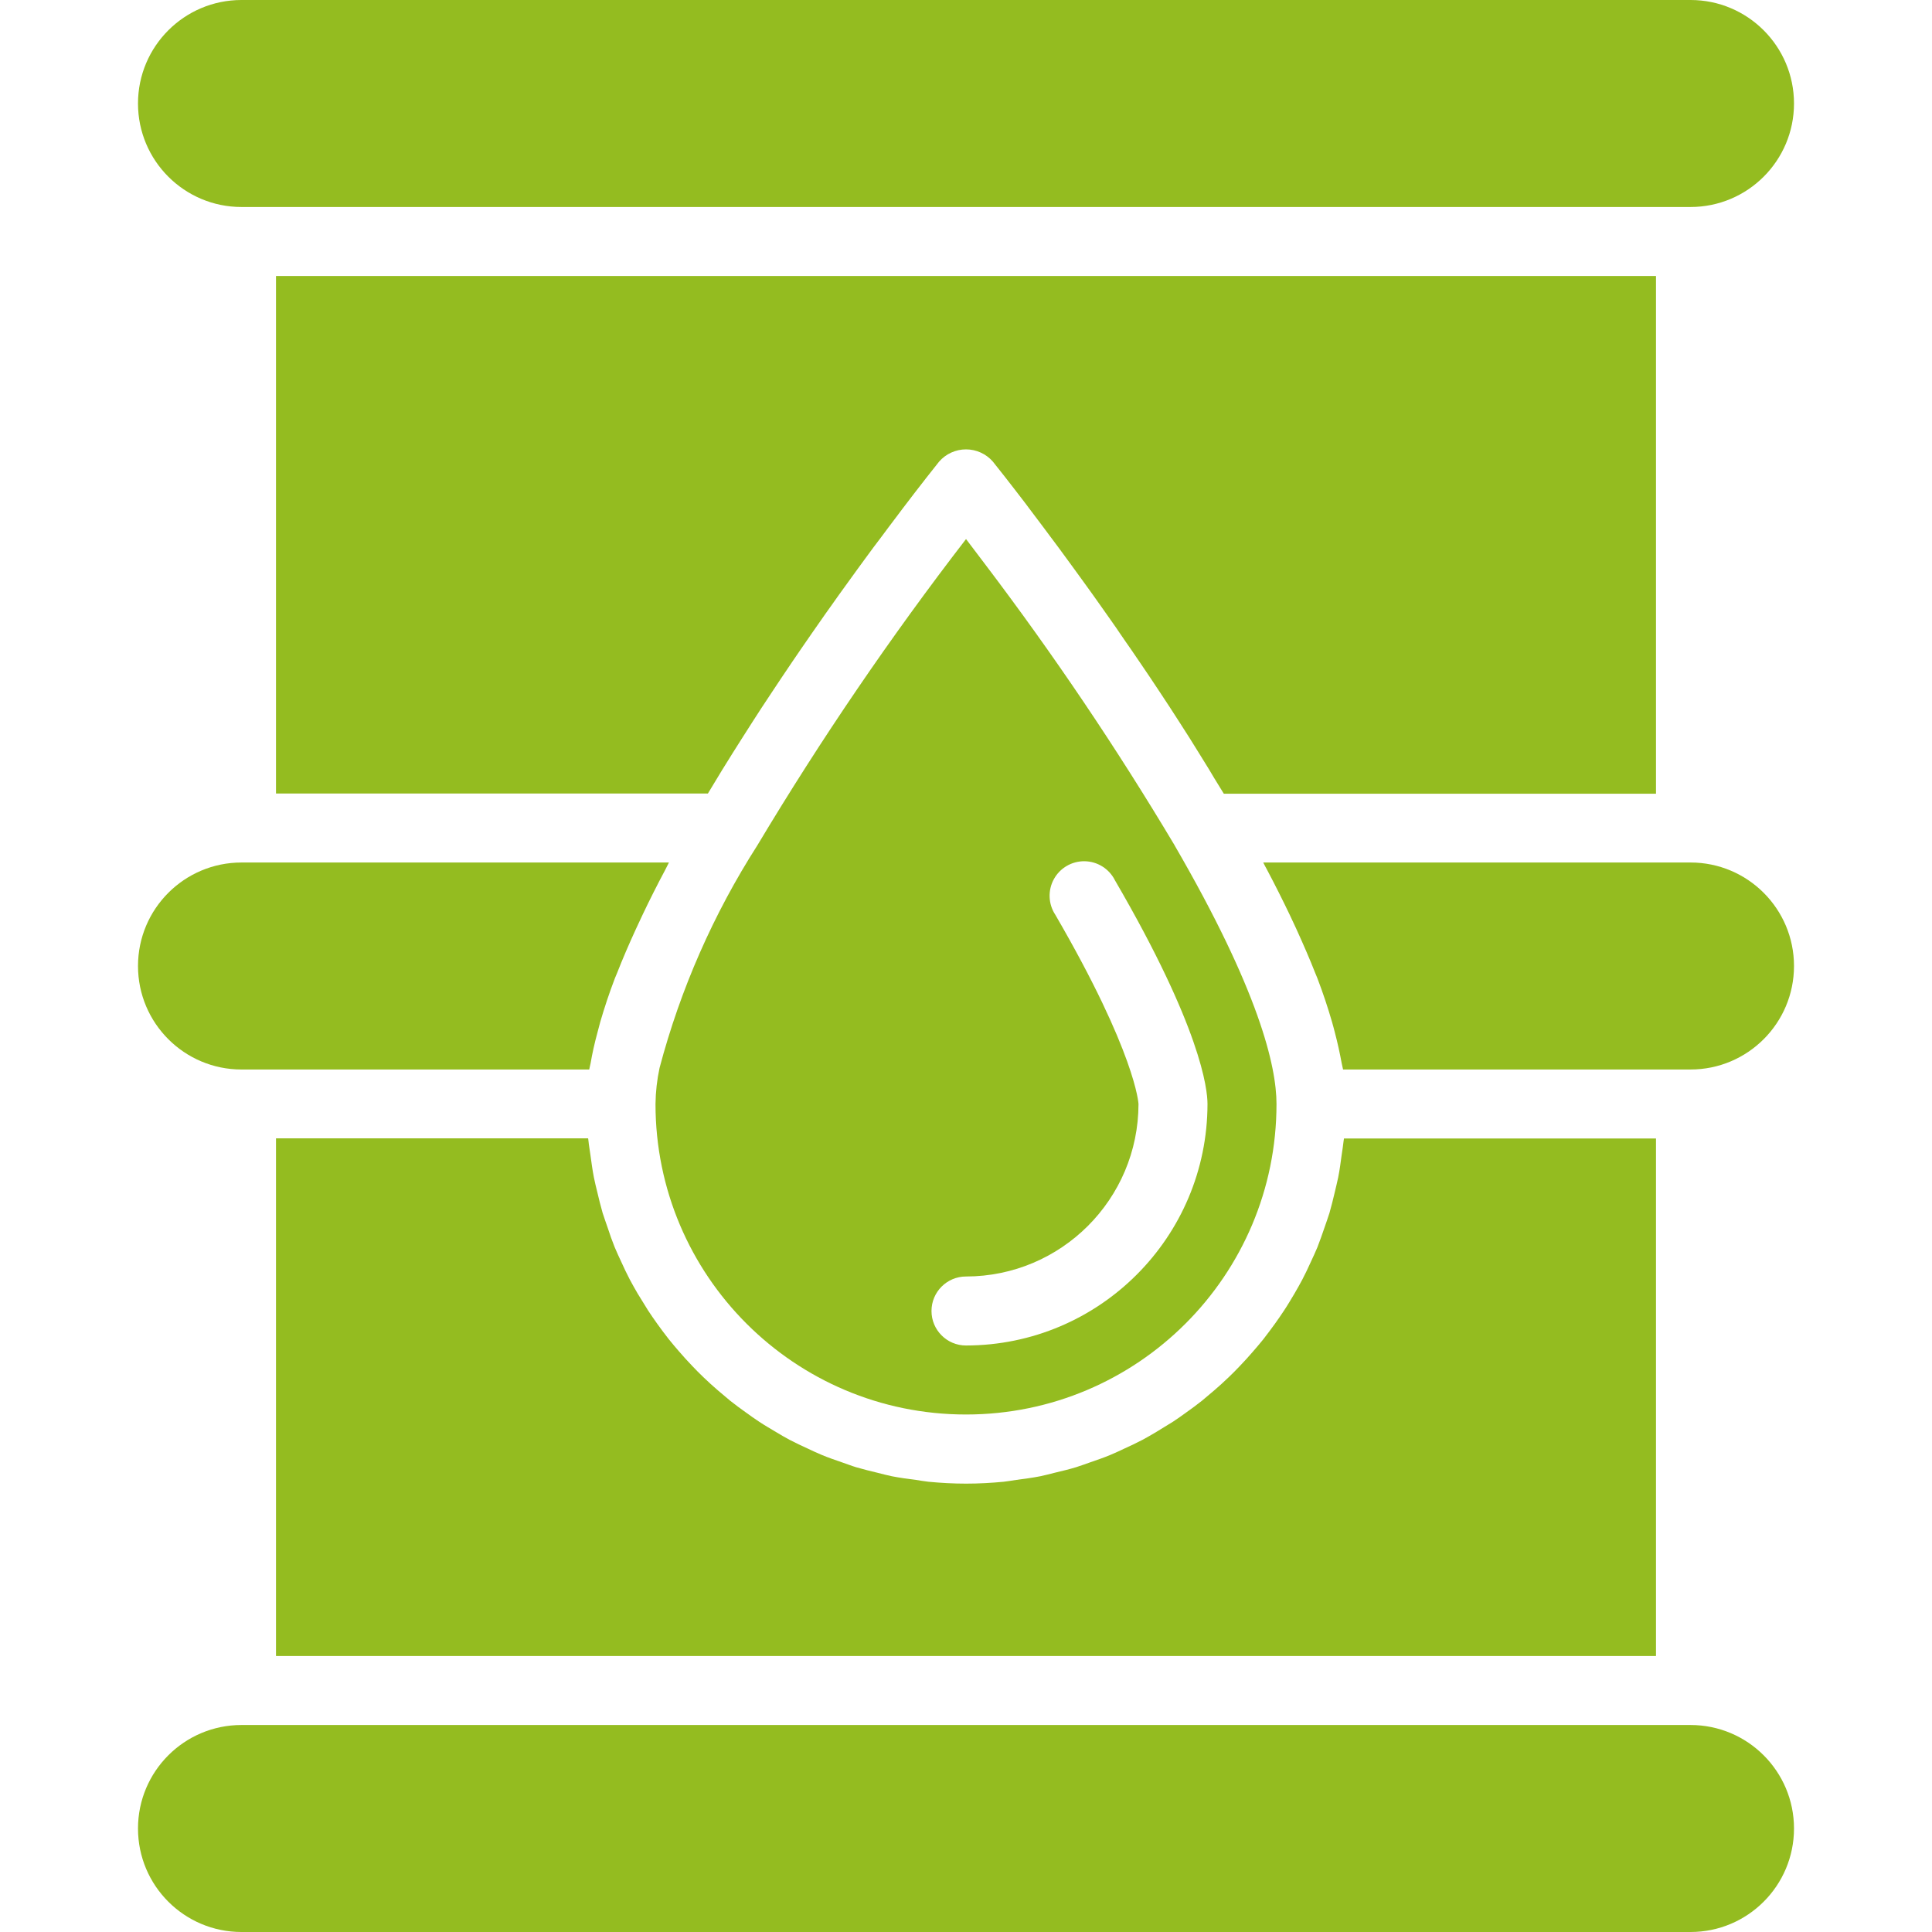 <?xml version="1.0"?>
<svg xmlns="http://www.w3.org/2000/svg" height="512px" viewBox="-32 0 448 448" width="512px"><path d="m240.367 196c-13.449-22.547-28.137-44.328-44-65.246-1.598-2.137-3.062-4.066-4.359-5.754-17.504 22.699-33.656 46.406-48.375 71-10.191 15.926-17.848 33.34-22.688 51.617-.594 2.754-.91 5.562-.945 8.383 0 39.766 32.234 72 72 72s72-32.234 72-72c0-8.801-4.105-26.344-23.617-59.953zm-48.367 116c-4.418 0-8-3.582-8-8s3.582-8 8-8c22.082-.027 39.973-17.918 40-40 0-.055-.594-11.703-19.289-43.879-1.637-2.48-1.766-5.664-.332-8.266 1.43-2.605 4.188-4.199 7.156-4.145 2.973.055 5.668 1.754 7 4.41 19.922 34.223 21.465 48.367 21.465 51.879-.035 30.914-25.086 55.965-56 56zm0 0" fill="#94bc20"/><path d="m360 400h-336c-13.254 0-24 10.746-24 24s10.746 24 24 24h336c13.254 0 24-10.746 24-24s-10.746-24-24-24zm0 0" fill="#94bc20"/><path d="m24 48h336c13.254 0 24-10.746 24-24s-10.746-24-24-24h-336c-13.254 0-24 10.746-24 24s10.746 24 24 24zm0 0" fill="#94bc20"/><path d="m258.551 313.398c-.984 1.145-1.992 2.25-3.031 3.336-.855.906-1.727 1.785-2.633 2.648-1.078 1.043-2.199 2.051-3.336 3.031-.934.801-1.879 1.602-2.848 2.402-1.184.945-2.398 1.832-3.633 2.711-1.008.73-2.008 1.449-3.047 2.129-1.281.801-2.59 1.602-3.91 2.398-1.066.625-2.121 1.258-3.203 1.832-1.375.723-2.781 1.371-4.199 2.023-1.102.516-2.199 1.043-3.328 1.504-1.48.617-3 1.129-4.52 1.656-1.121.395-2.23.801-3.383 1.168-1.602.488-3.266.875-4.914 1.273-1.102.266-2.184.578-3.301.801-1.859.367-3.754.617-5.648.863-.953.129-1.891.32-2.855.418-2.883.277-5.793.438-8.746.438s-5.863-.16-8.742-.438c-.969-.098-1.906-.289-2.859-.418-1.895-.246-3.789-.496-5.645-.863-1.121-.223-2.203-.535-3.305-.801-1.648-.398-3.305-.801-4.914-1.273-1.152-.344-2.262-.797-3.383-1.168-1.52-.527-3.039-1.039-4.52-1.656-1.129-.461-2.223-.988-3.328-1.504-1.418-.652-2.824-1.301-4.199-2.023-1.098-.574-2.152-1.207-3.199-1.832-1.32-.797-2.633-1.543-3.914-2.398-1.039-.68-2.039-1.398-3.047-2.129-1.234-.879-2.449-1.766-3.633-2.711-.969-.801-1.914-1.602-2.848-2.402-1.137-.98-2.258-1.988-3.336-3.031-.906-.863-1.777-1.742-2.633-2.648-1.039-1.086-2.047-2.191-3.031-3.336-.816-.934-1.617-1.887-2.402-2.863-.934-1.184-1.832-2.398-2.711-3.625-.719-1.008-1.43-2.023-2.109-3.07-.801-1.273-1.602-2.574-2.402-3.895-.617-1.074-1.238-2.137-1.816-3.242-.719-1.359-1.367-2.758-2.008-4.168-.52-1.121-1.039-2.223-1.512-3.367-.59-1.465-1.113-2.953-1.598-4.449-.402-1.152-.801-2.285-1.18-3.453-.469-1.602-.848-3.203-1.23-4.801-.273-1.152-.582-2.297-.801-3.465-.336-1.703-.559-3.441-.801-5.184-.148-1.113-.352-2.199-.461-3.328 0-.176-.059-.344-.074-.52h-72.375v120.031h320v-120h-72.359c0 .176-.055.344-.074.52-.109 1.129-.309 2.215-.461 3.328-.234 1.746-.457 3.48-.801 5.184-.234 1.168-.543 2.312-.801 3.465-.383 1.602-.762 3.199-1.23 4.801-.352 1.168-.801 2.305-1.176 3.457-.512 1.492-1.035 2.98-1.602 4.445-.473 1.145-.992 2.25-1.512 3.367-.641 1.41-1.289 2.809-2.008 4.168-.578 1.105-1.199 2.168-1.816 3.242-.801 1.32-1.543 2.625-2.398 3.895-.684 1.051-1.395 2.066-2.113 3.074-.879 1.23-1.777 2.398-2.711 3.621-.773.957-1.57 1.898-2.387 2.832zm0 0" fill="#94bc20"/><path d="m24 248h80.633c.07-.457.238-1 .32-1.465.387-2.281.922-4.664 1.598-7.152.219-.797.41-1.598.648-2.445.938-3.203 2.031-6.562 3.395-10.121.148-.383.344-.801.504-1.207 1.254-3.203 2.719-6.609 4.328-10.113.5-1.098 1.016-2.207 1.551-3.32 1.598-3.375 3.363-6.879 5.297-10.512.301-.574.527-1.078.84-1.664h-99.113c-13.254 0-24 10.746-24 24s10.746 24 24 24zm0 0" fill="#94bc20"/><path d="m360 200h-99.078c.285.527.484.992.797 1.512 1.961 3.703 3.746 7.266 5.387 10.703.52 1.098 1.031 2.184 1.52 3.25 1.598 3.527 3.086 6.926 4.359 10.168.152.383.336.801.488 1.184 1.359 3.559 2.457 6.902 3.391 10.121.242.797.434 1.598.648 2.398.656 2.488 1.176 4.879 1.602 7.199.078.465.246 1.008.32 1.465h80.566c13.254 0 24-10.746 24-24s-10.746-24-24-24zm0 0" fill="#94bc20"/><path d="m352 64h-320v120h100.152c.383-.656.801-1.297 1.184-1.953.68-1.137 1.367-2.262 2.055-3.398l2.488-4c.688-1.09 1.367-2.176 2.059-3.258.855-1.359 1.719-2.703 2.582-4.047.672-1.047 1.344-2.078 2.016-3.121.871-1.336 1.746-2.648 2.617-3.957.672-1.027 1.348-2.039 2.023-3.043l2.566-3.809 2-2.926 2.547-3.688c.648-.922 1.277-1.84 1.918-2.746.801-1.184 1.641-2.328 2.449-3.469l1.895-2.676 2.258-3.125 1.863-2.578c.703-.969 1.367-1.879 2.047-2.801l1.816-2.469 1.816-2.402 1.727-2.32 1.426-1.887 1.801-2.398 1-1.305 1.711-2.242.855-1.102 1.418-1.824.391-.512c1.734-2.219 2.855-3.625 3.082-3.898 1.566-1.805 3.844-2.844 6.238-2.844s4.672 1.039 6.238 2.844c.227.273 1.348 1.68 3.082 3.898l.391.512 1.328 1.703.953 1.238 1.848 2.402.801 1.078 1.969 2.609c.414.551.797 1.07 1.246 1.656.609.801 1.25 1.664 1.879 2.52l1.672 2.238 1.969 2.684c.625.848 1.234 1.68 1.871 2.566.641.887 1.387 1.902 2.09 2.879.703.977 1.328 1.832 2.008 2.785l2.16 3.047 2.168 3.074c.727 1.039 1.473 2.094 2.207 3.199.738 1.102 1.488 2.145 2.242 3.238.75 1.098 1.52 2.219 2.277 3.336l2.289 3.379 2.344 3.527 2.234 3.391c.805 1.23 1.605 2.473 2.398 3.719.734 1.137 1.465 2.277 2.191 3.426.801 1.289 1.602 2.566 2.402 3.863l2.086 3.375c.801 1.352 1.602 2.699 2.457 4.059.328.543.664 1.078.984 1.598h100.215zm0 0" fill="#94bc20"/></svg>
